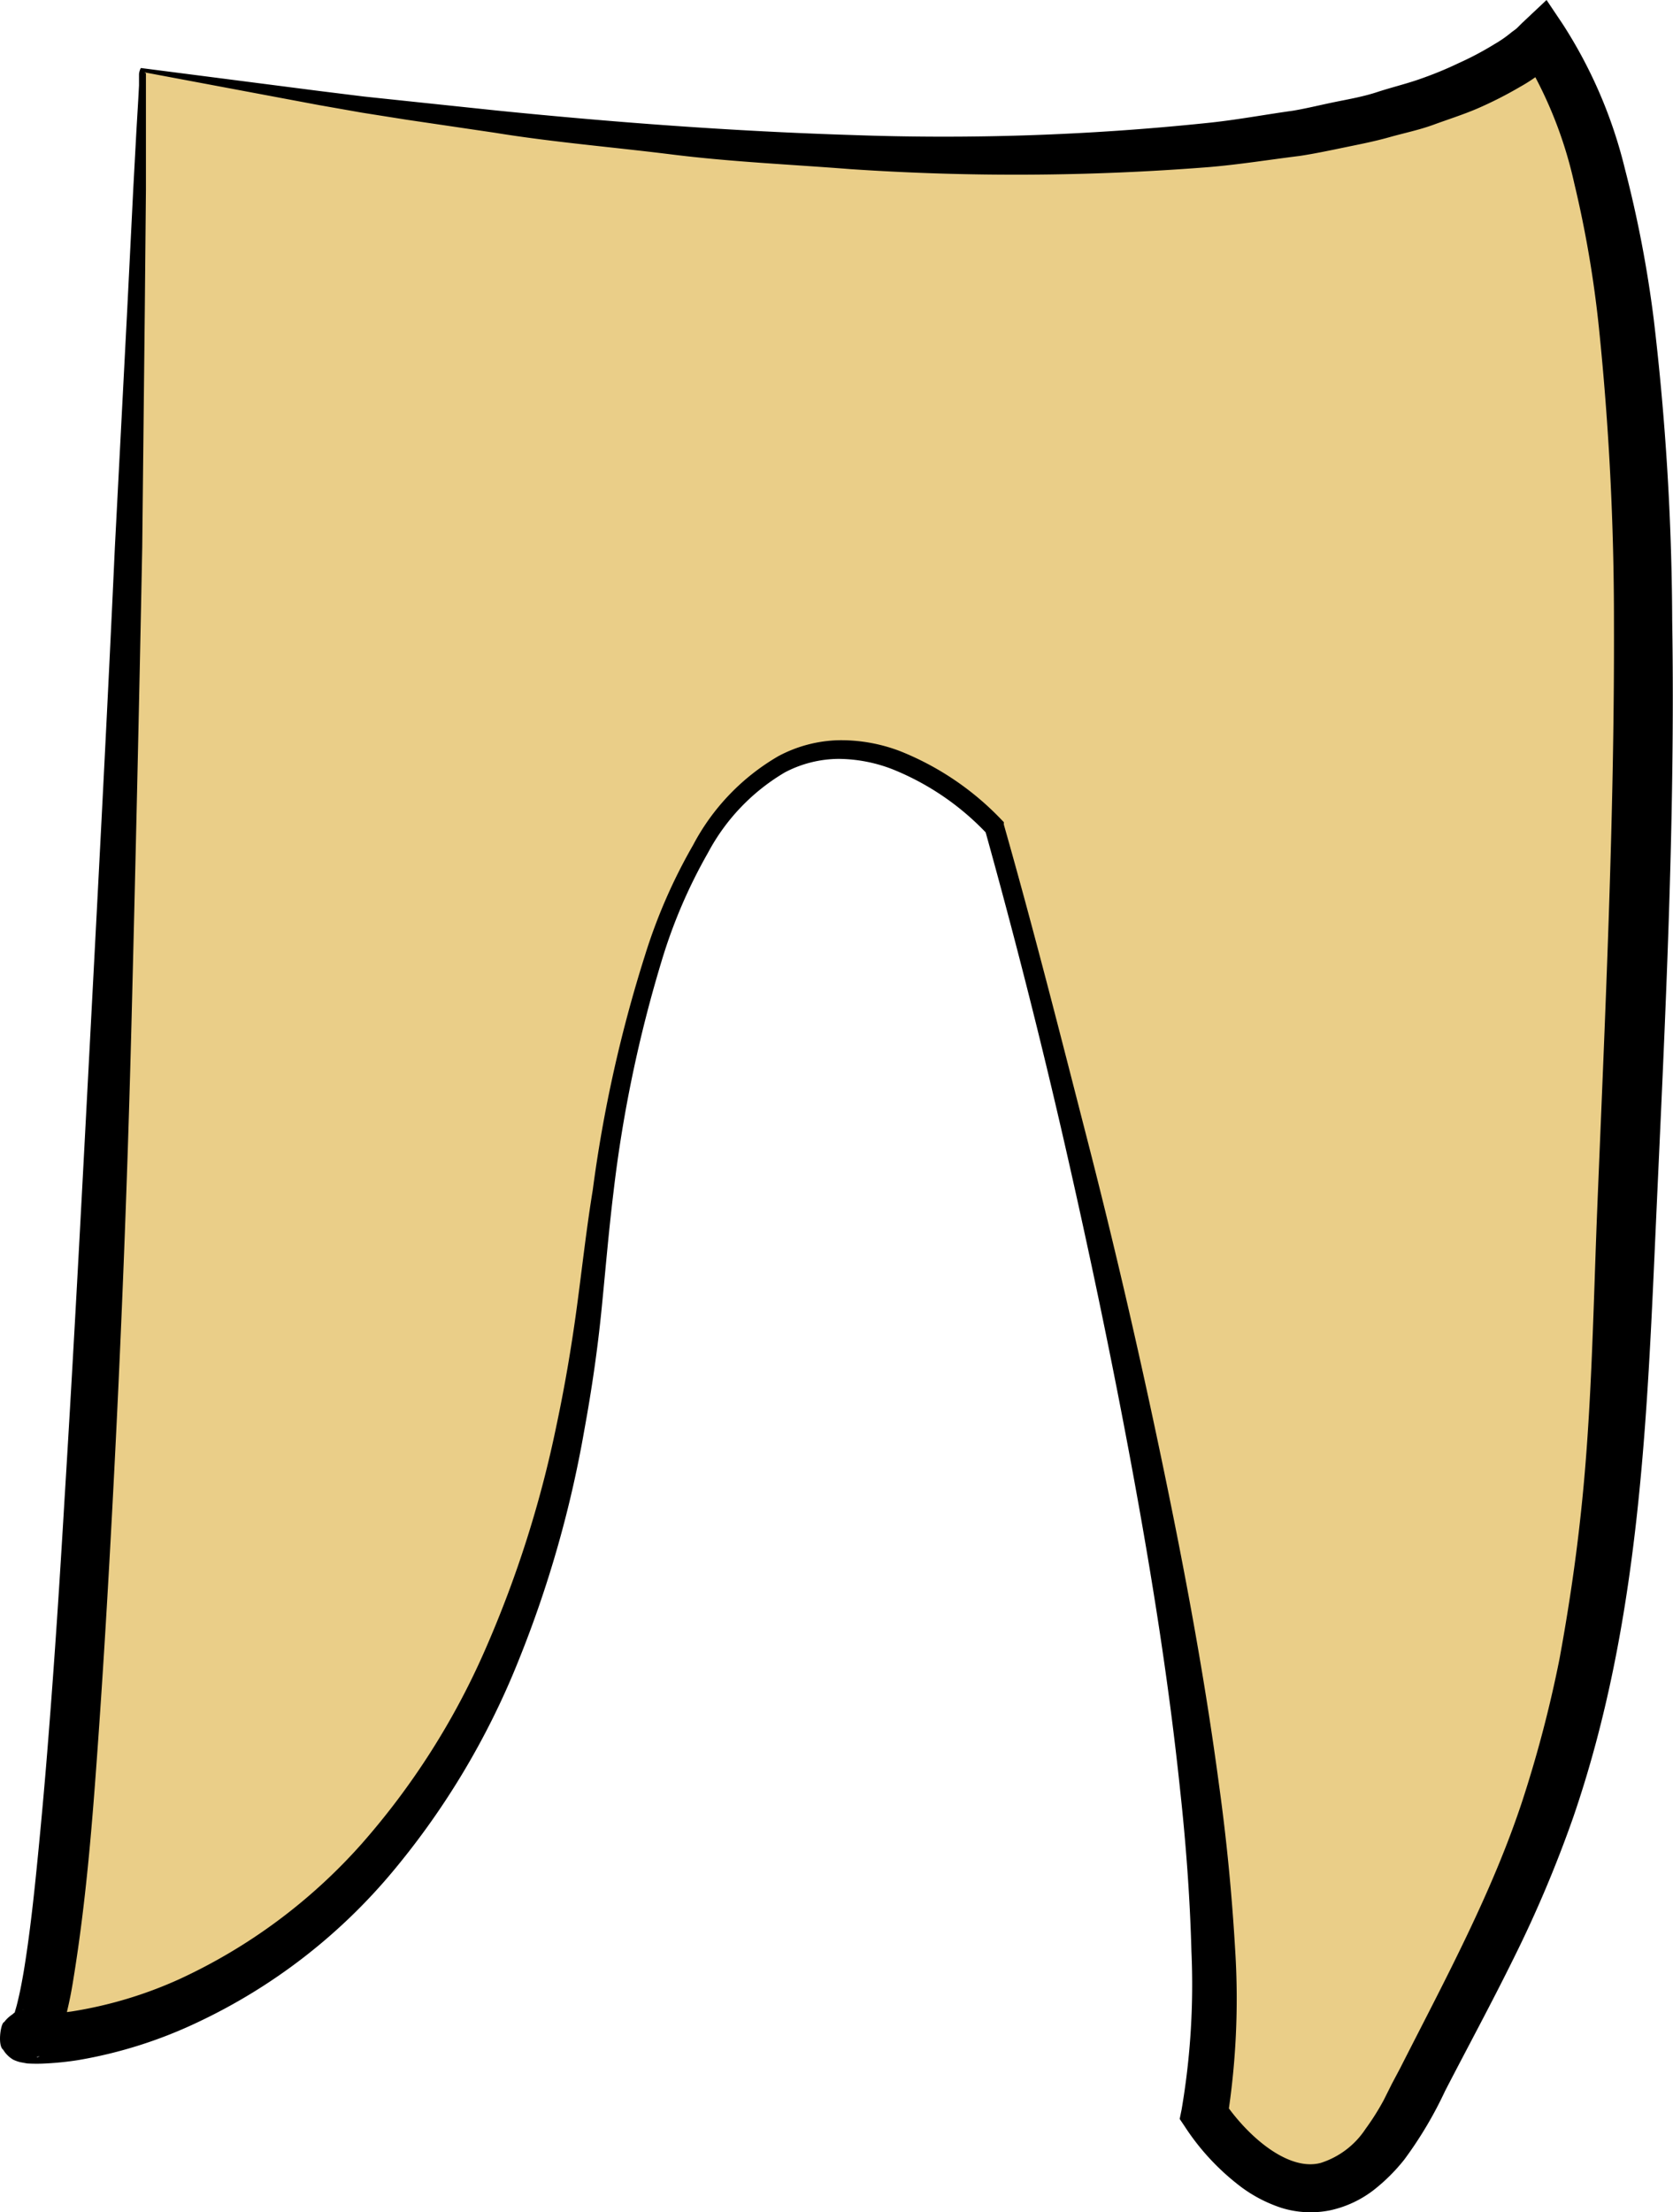 <svg viewBox="0 0 103.98 137.48" xmlns="http://www.w3.org/2000/svg"><path d="m8.86 4.37s-3 121-7 122 30 3 35-47 25-28 25-28 17 60 13 80c0 0 7 11 13-1s12-20 13-48 4-67-5-80c0 0-11 15-87 2z" fill="#eace88"/><path d="m9 4.5c0 .06.07 0 .07.1v7.19l-.07 7.42-.16 14.79q-.29 14.82-.67 29.65t-1.17 29.7c-.26 4.94-.55 9.88-.9 14.82s-.73 9.88-1.55 14.89c-.1.63-.22 1.26-.38 1.92a9.68 9.68 0 0 1 -.3 1 6.23 6.23 0 0 1 -.24.6 2.67 2.67 0 0 1 -.22.39l-.17.24a2.42 2.42 0 0 1 -.33.31 2 2 0 0 1 -.65.32h.09l.1-.06a1.27 1.27 0 0 0 .41-.39c.2 0 .42-1.37.06-1.61a1.39 1.39 0 0 0 -.55-.55 1.21 1.21 0 0 0 -.23-.1 4.58 4.58 0 0 0 .68 0 13.79 13.79 0 0 0 1.63-.13 26 26 0 0 0 6.68-2 34.43 34.43 0 0 0 11.34-8.41 46.3 46.3 0 0 0 7.71-12.13 69.63 69.63 0 0 0 4.41-13.9c.51-2.4.92-4.81 1.25-7.24s.6-4.92 1-7.36a84.9 84.9 0 0 1 3.24-14.57 33.88 33.88 0 0 1 3-6.88 13.84 13.84 0 0 1 5.28-5.51 8.35 8.35 0 0 1 3.79-1 10.27 10.27 0 0 1 3.82.69 17.83 17.83 0 0 1 6.33 4.31l.09.09v.15c1.86 6.54 3.53 13.13 5.22 19.71s3.22 13.21 4.61 19.87 2.65 13.36 3.55 20.14c.47 3.39.8 6.8 1 10.25a48.07 48.07 0 0 1 -.49 10.47l-.19-1.06c1.49 2.19 4 4.33 6 3.79a5.23 5.23 0 0 0 2.78-2.11 15.58 15.58 0 0 0 1.13-1.79l.5-1 .53-1c2.83-5.57 5.73-10.93 7.61-16.67a76.83 76.83 0 0 0 2.29-8.77c.55-3 1-6 1.32-9 .66-6.07.76-12.2 1-18.42.5-12.38 1.1-24.73 1.06-37a177.34 177.34 0 0 0 -.94-18.34 69.08 69.08 0 0 0 -1.53-8.93 26.15 26.15 0 0 0 -3.26-8.06h2.52a6.11 6.11 0 0 1 -.7.72 7.14 7.14 0 0 1 -.64.51 10.24 10.24 0 0 1 -1.29.85 24.62 24.62 0 0 1 -2.66 1.35c-.89.38-1.81.67-2.71 1s-1.84.52-2.76.78-1.85.44-2.77.63-1.86.39-2.79.53c-1.86.23-3.72.53-5.59.69a152.87 152.87 0 0 1 -22.34.13c-3.7-.29-7.41-.45-11.09-.91s-7.38-.76-11-1.35l-5.49-.81-2.78-.44-2.67-.47zm-.22-.27 11.03 1.42 2.82.35 2.75.29 5.51.58c7.34.74 14.7 1.29 22.06 1.52a157.68 157.68 0 0 0 22-.74c1.82-.18 3.61-.52 5.41-.77.89-.15 1.76-.37 2.65-.55s1.74-.33 2.59-.61 1.73-.49 2.57-.78 1.66-.62 2.45-1a19.5 19.5 0 0 0 2.27-1.2 7.47 7.47 0 0 0 1-.69c.14-.12.33-.23.44-.35l.27-.27 1.52-1.43 1 1.49a29.32 29.32 0 0 1 3.87 9 73.76 73.76 0 0 1 1.79 9.33 163.75 163.75 0 0 1 1.15 18.73c.2 12.46-.44 24.86-1 37.23s-1 25.08-5.15 37.15a76.52 76.52 0 0 1 -3.69 8.74c-1.39 2.82-2.87 5.55-4.28 8.28a24.72 24.72 0 0 1 -2.52 4.24 11.32 11.32 0 0 1 -1.93 1.92 6.78 6.78 0 0 1 -2.7 1.25 6.12 6.12 0 0 1 -3-.15 8.75 8.75 0 0 1 -2.49-1.28 14.84 14.84 0 0 1 -3.54-3.79l-.31-.46.12-.59a46.19 46.19 0 0 0 .61-9.82c-.09-3.34-.34-6.7-.7-10-.7-6.71-1.77-13.4-3-20.06s-2.62-13.29-4.13-19.91-3.18-13.18-5-19.72l.13.24a16.54 16.54 0 0 0 -5.84-4 9.4 9.4 0 0 0 -3.41-.66 7.27 7.27 0 0 0 -3.32.84 12.74 12.74 0 0 0 -4.78 5 32.29 32.29 0 0 0 -2.87 6.69 82.38 82.38 0 0 0 -3 14.39c-.3 2.45-.5 4.88-.75 7.37s-.61 4.94-1.06 7.4a70.56 70.56 0 0 1 -4.13 14.44 48.54 48.54 0 0 1 -7.77 13 35.47 35.47 0 0 1 -12.11 9.37 28.33 28.33 0 0 1 -7.44 2.36 18.84 18.84 0 0 1 -2 .21 10 10 0 0 1 -1.18 0l-.44-.08a2.47 2.47 0 0 1 -.42-.15 1.78 1.78 0 0 1 -.63-.62c-.37-.27-.15-1.69.06-1.72a2 2 0 0 1 .5-.47 2.28 2.28 0 0 1 .24-.19l.19-.08h.11l.2-.06a1.26 1.26 0 0 0 -.45.21.81.81 0 0 0 -.16.16s0 0 0 0a2.54 2.54 0 0 0 .04-.23c.07-.22.14-.48.2-.75.13-.54.24-1.13.34-1.71.39-2.36.65-4.81.89-7.25s.46-4.9.65-7.35c.39-4.91.71-9.84 1-14.76.61-9.86 1.12-19.72 1.64-29.59s1.04-19.74 1.49-29.59l.77-14.81.37-7.4.2-3.7.11-1.85.05-.93v-.46-.25a1.07 1.07 0 0 1 .11-.37z"/></svg>